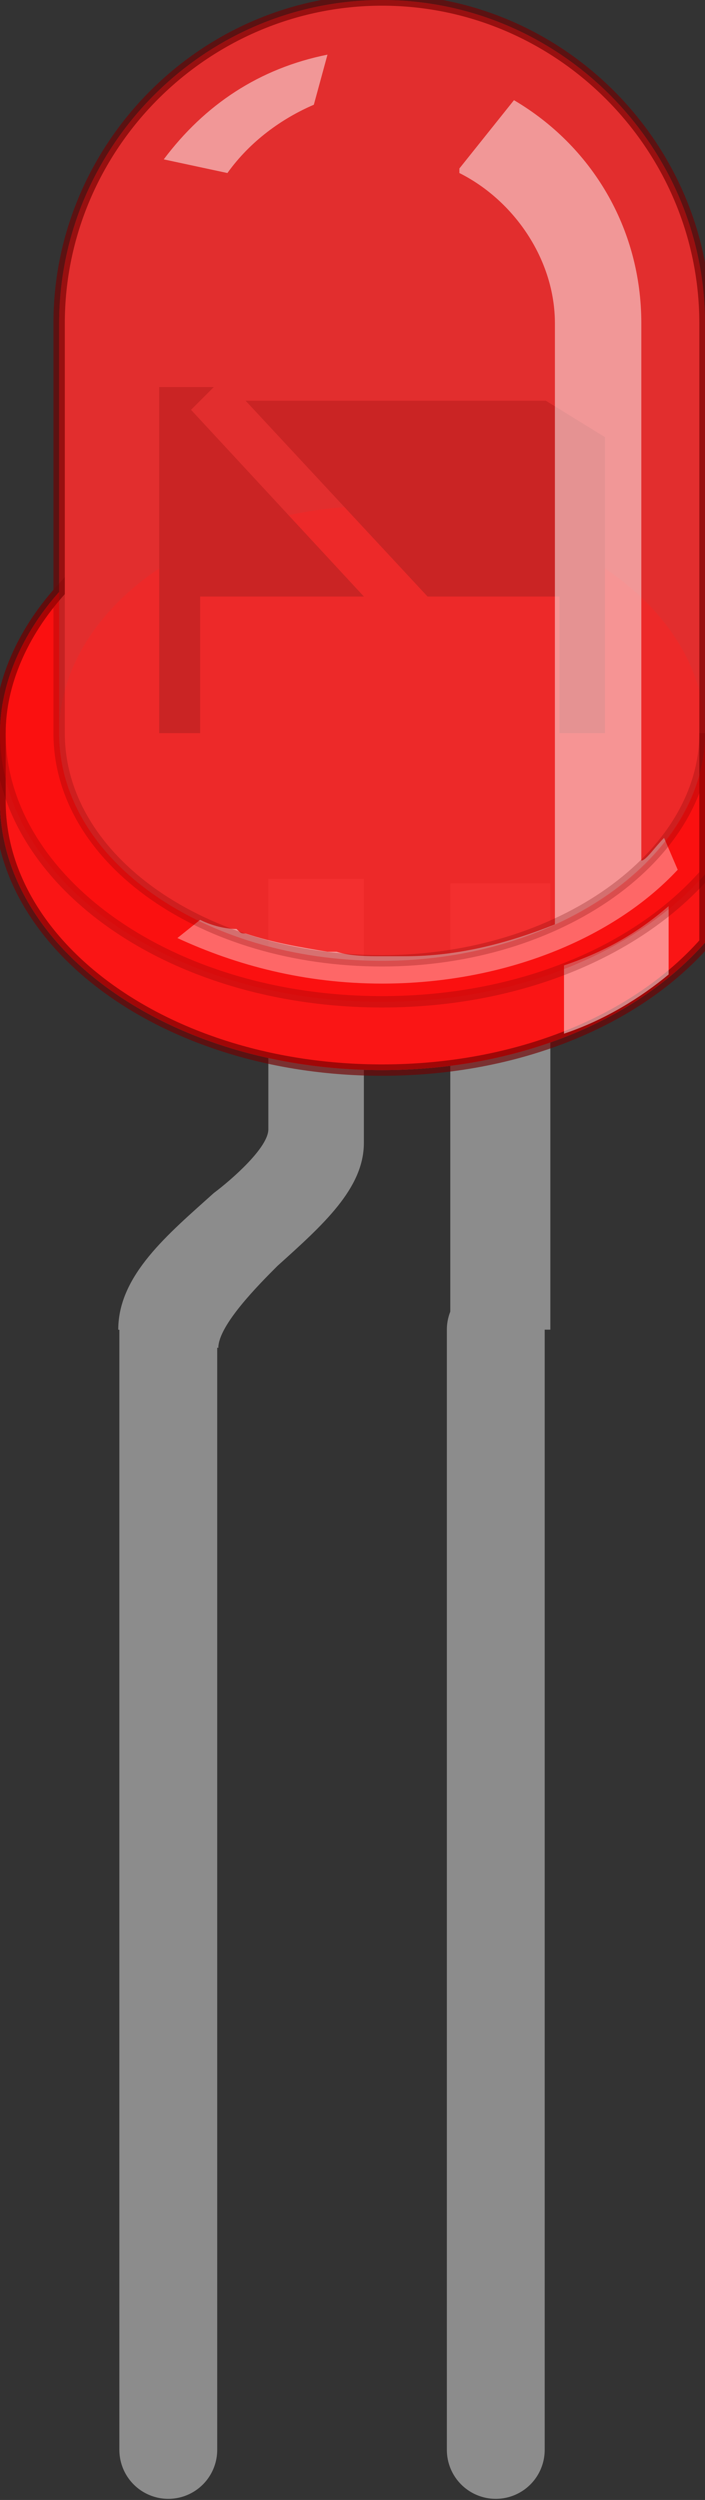 <?xml version="1.0" encoding="utf-8"?>
<!-- Generator: Adobe Illustrator 24.0.0, SVG Export Plug-In . SVG Version: 6.00 Build 0)  -->
<svg version="1.1" id="Layer_1" xmlns:svg="http://www.w3.org/2000/svg"
	 xmlns="http://www.w3.org/2000/svg" xmlns:xlink="http://www.w3.org/1999/xlink" x="0px" y="0px" viewBox="0 0 15.5 54.9"
	 style="enable-background:new 0 0 15.5 54.9;" xml:space="preserve">
<rect x="0" y="0" width="15.5" height="54.9" fill="#333333" stroke="none"/>
<style type="text/css">
	.st0{fill:none;stroke:#8C8C8C;stroke-width:2.151;stroke-linecap:round;stroke-linejoin:round;}
	.st1{fill:none;}
	.st2{fill:#8C8C8C;}
	.st3{opacity:0.3;fill:#FF0000;enable-background:new    ;}
	.st4{opacity:0.5;fill:#E6E6E6;enable-background:new    ;}
	.st5{opacity:0.9;fill:#D1D1D1;enable-background:new    ;}
	.st6{opacity:0.7;fill:#FF0000;enable-background:new    ;}
	.st7{opacity:0.25;fill:#E6E6E6;enable-background:new    ;}
	.st8{opacity:0.25;fill:#FF0000;enable-background:new    ;}
	.st9{fill:#666666;}
	.st10{opacity:0.65;fill:#FF0000;stroke:#700000;stroke-width:0.25;stroke-miterlimit:10;enable-background:new    ;}
	.st11{opacity:0.5;fill:#FFFFFF;enable-background:new    ;}
	.st12{opacity:0.25;fill:#FF0000;stroke:#700000;stroke-width:0.25;stroke-miterlimit:10;enable-background:new    ;}
</style>
<g>
	<path class="st0" d="M10.9,53.8V29.2"/>
	<path class="st0" d="M3.7,53.8V29.2"/>
	<g>
		<g id="breadboard_2_">
			<rect id="connector0pin_1_" x="9.9" y="25.4" class="st1" width="2.2" height="0.7"/>
			<rect id="connector1pin_1_" x="2.7" y="25.4" class="st1" width="2.2" height="0.7"/>
			<g id="connector0leg_1_">
			</g>
			<g id="connector1leg_1_">
			</g>
			<rect x="9.9" y="19.4" class="st2" width="2.2" height="9.8"/>
			<path class="st2" d="M4.8,29.6c0-0.5,0.9-1.4,1.3-1.8c1-0.9,1.9-1.7,1.9-2.7v-5.8H5.9v5.5c0,0.4-0.8,1.1-1.2,1.4
				c-1,0.9-2.1,1.8-2.1,3"/>
			<g id="g12">
				<path id="color_path14" class="st3" d="M0,16.1l0,1.5c0,3.2,3.7,5.9,8.4,5.9c3,0,5.6-1.1,7.1-2.8V7.1c0-3.9-3.2-7.1-7.1-7.1
					C4.5,0,1.3,3.2,1.3,7.1V13C0.5,13.9,0,15,0,16.1z"/>
				<path id="path16" class="st4" d="M0,16.1l0,1.5c0,3.2,3.7,5.9,8.4,5.9c3,0,5.6-1.1,7.1-2.8V7.1c0-3.9-3.2-7.1-7.1-7.1
					C4.5,0,1.3,3.2,1.3,7.1V13C0.5,13.9,0,15,0,16.1z"/>
				<path id="path18" class="st5" d="M0,16.1l0,1.5c0,3.2,3.7,5.9,8.4,5.9c3,0,5.6-1.1,7.1-2.8v-1.5v-3.1c0,2.7-3.2,5-7.1,5
					c-3.9,0-7.1-2.2-7.1-5V13C0.5,13.9,0,15,0,16.1z"/>
				<path id="color_path20" class="st6" d="M0,16.1l0,1.5c0,3.2,3.7,5.9,8.4,5.9c3,0,5.6-1.1,7.1-2.8v-1.5v-3.1c0,2.7-3.2,5-7.1,5
					c-3.9,0-7.1-2.2-7.1-5V13C0.5,13.9,0,15,0,16.1z"/>
				<ellipse id="ellipse24" class="st7" cx="8.4" cy="16.1" rx="7.1" ry="5"/>
				<ellipse id="color_ellipse26" class="st8" cx="8.4" cy="16.1" rx="7.1" ry="5"/>
				<polygon id="polygon28" class="st9" points="12,8.8 5.4,8.8 9.4,13.1 12.3,13.1 12.3,16.1 13.3,16.1 13.3,9.6 				"/>
				<polygon id="polygon30" class="st9" points="3.5,8.5 3.5,16.1 4.4,16.1 4.4,13.1 8,13.1 4.2,9 4.7,8.5 				"/>
				<path id="color_path32" class="st10" d="M0,16.1l0,1.5c0,3.2,3.7,5.9,8.4,5.9c3,0,5.6-1.1,7.1-2.8V7.1c0-3.9-3.2-7.1-7.1-7.1
					C4.5,0,1.3,3.2,1.3,7.1V13C0.5,13.9,0,15,0,16.1z"/>
				<path id="path34" class="st11" d="M6.9,2.3l0.3-1.1C5.7,1.5,4.5,2.3,3.6,3.5l1.4,0.3C5.5,3.1,6.2,2.6,6.9,2.3z"/>
				<path id="path36" class="st11" d="M12.4,21.2v1.5c0.9-0.3,1.7-0.8,2.3-1.3v-1.5C14,20.5,13.3,20.9,12.4,21.2z"/>
				<path id="path38" class="st11" d="M4.4,20.2l-0.5,0.4c1.3,0.6,2.8,1,4.5,1c2.7,0,5.1-1,6.5-2.5l-0.3-0.7
					c-0.2,0.2-0.4,0.5-0.5,0.5V7.1c0-2.1-1.1-3.9-2.8-4.9l-1.2,1.5l0,0.1c1.2,0.6,2.1,1.9,2.1,3.3v4.8l0,8.4c-1,0.4-2.1,0.7-3.3,0.7
					c-0.2,0-0.3,0-0.5,0c-0.3,0-0.7,0-1-0.1c-0.1,0-0.1,0-0.2,0c-0.6-0.1-1.2-0.2-1.8-0.4c-0.1,0-0.1,0-0.2-0.1
					C4.9,20.4,4.6,20.3,4.4,20.2C4.4,20.2,4.4,20.2,4.4,20.2z"/>
				<path id="color_path22" class="st12" d="M0,16.1C0,19.3,3.7,22,8.4,22c3,0,5.6-1.1,7.1-2.8v-3.1c0,2.7-3.2,5-7.1,5
					c-3.9,0-7.1-2.2-7.1-5V13C0.5,13.9,0,15,0,16.1z"/>
			</g>
		</g>
	</g>
</g>
</svg>
